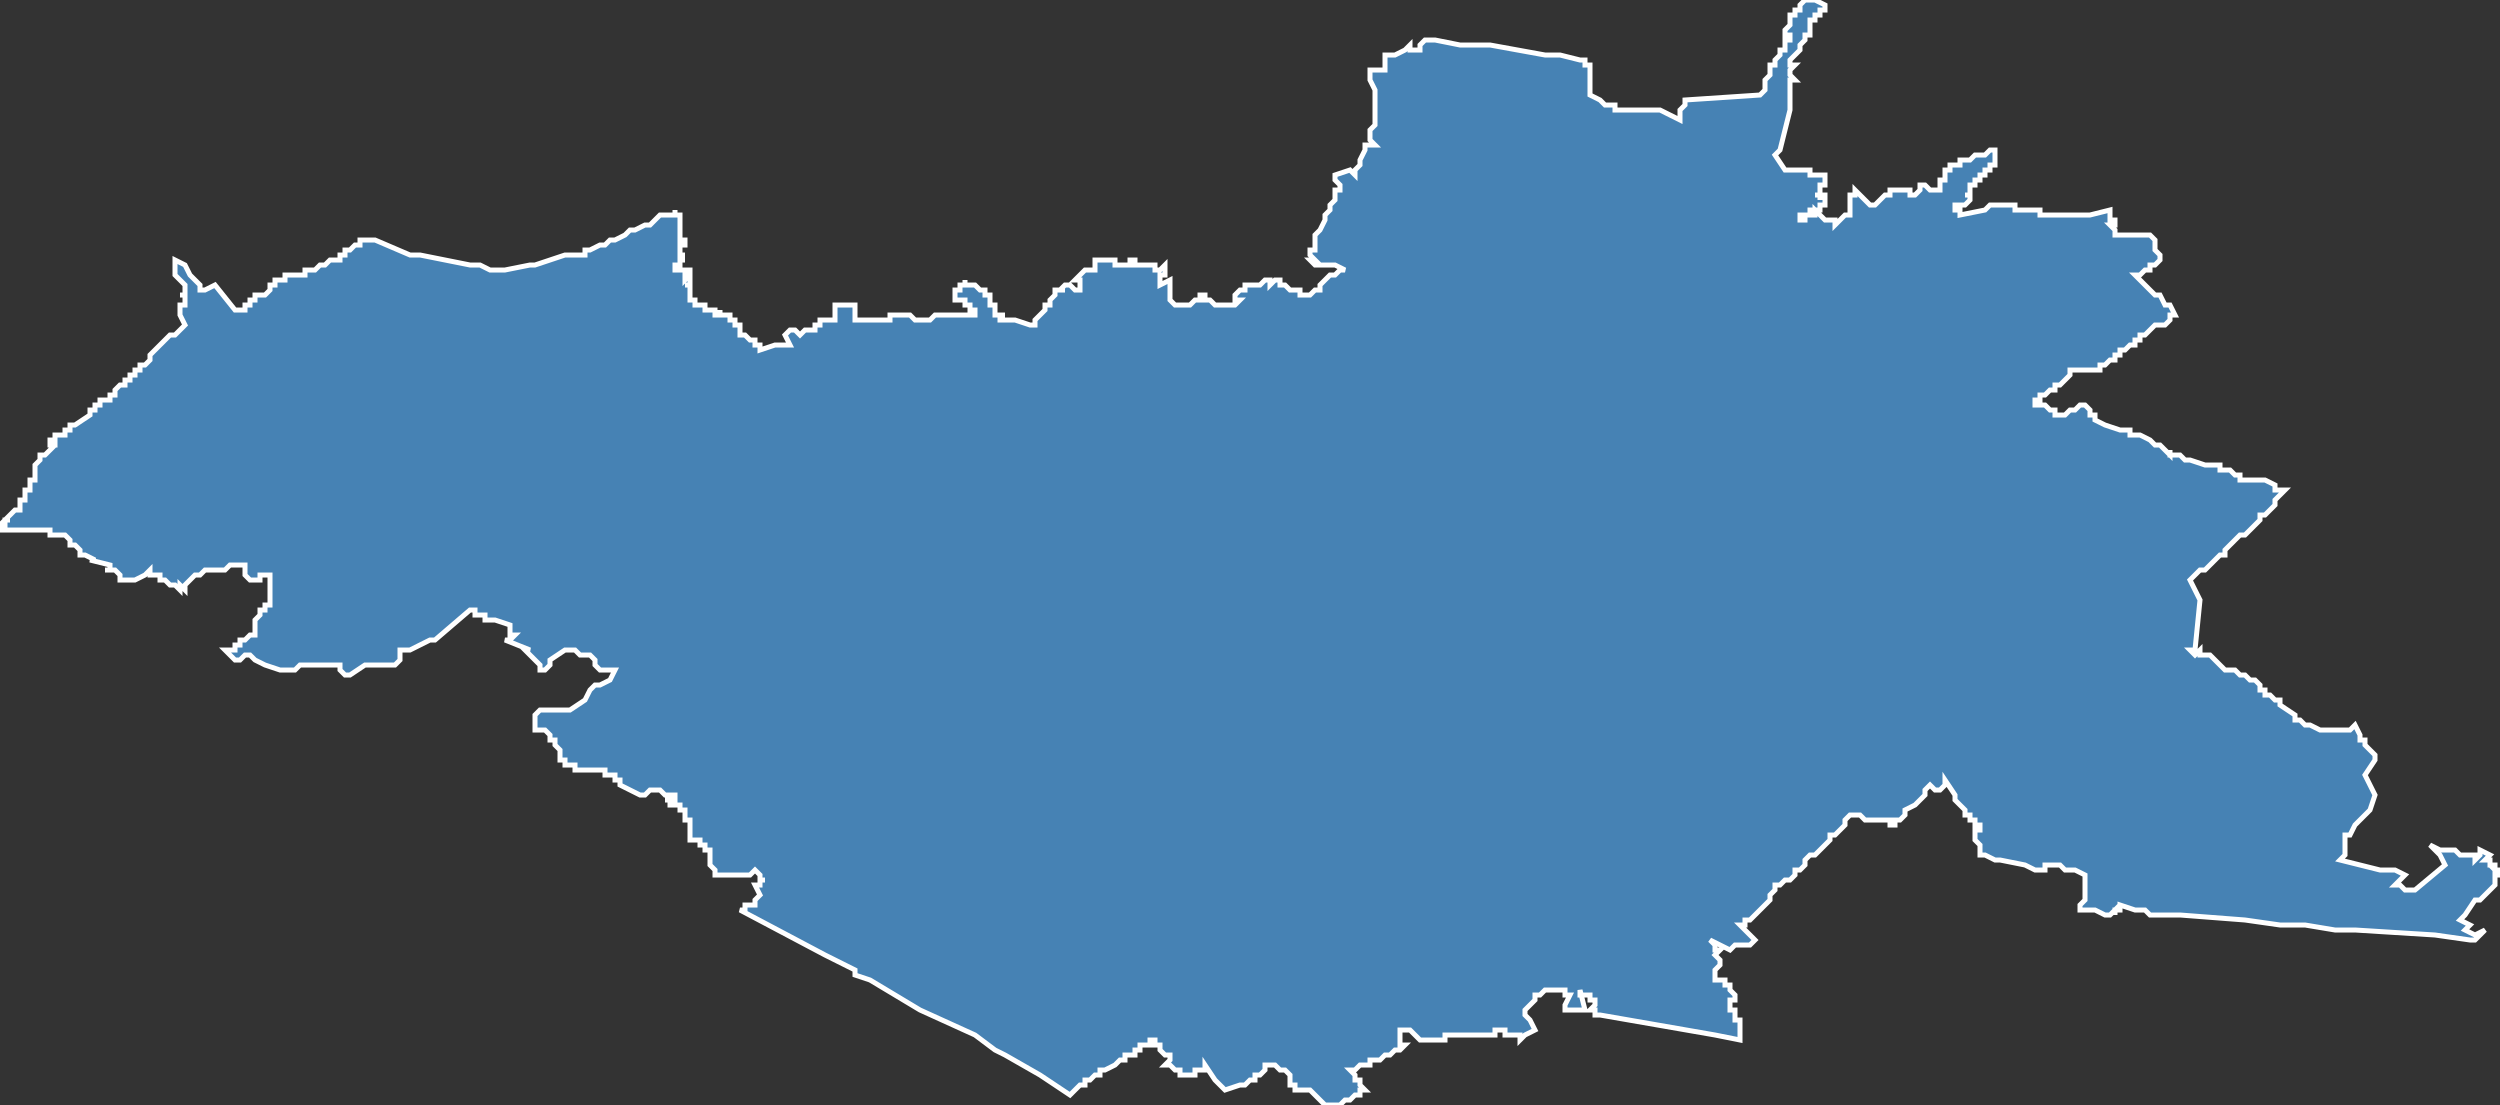 <?xml version="1.0" encoding="utf-8"?>
<svg version="1.1" id="svgmap" xmlns="http://www.w3.org/2000/svg" xmlns:xlink="http://www.w3.org/1999/xlink" x="0px" y="0px" width="100%" height="100%" viewBox="0 0 500 221">
<rect x="0" y="0" width="500" height="221" fill="#333333" stroke="none"/>
<polygon points="1,104 3,102 4,102 4,101 4,101 4,101 4,101 4,100 4,100 5,100 5,100 5,99 5,98 5,98 6,98 6,98 6,98 6,98 6,98 6,97 6,97 6,97 6,96 7,96 7,96 7,96 7,95 7,95 7,95 7,95 7,95 7,95 7,95 7,95 7,95 7,95 7,94 7,94 7,94 7,94 7,94 7,94 7,94 7,94 7,93 7,93 7,93 7,93 7,93 7,93 7,93 7,93 7,93 7,93 8,92 8,92 8,92 8,92 8,92 8,92 8,92 8,92 8,92 8,92 8,92 8,92 8,91 8,91 8,91 8,91 8,91 9,91 9,91 9,91 9,91 9,91 9,91 9,91 9,91 9,91 9,91 10,90 10,90 10,90 10,90 10,90 10,90 10,90 10,90 10,90 10,90 11,89 11,89 11,89 11,89 11,89 11,89 11,89 11,89 11,89 11,89 11,89 11,89 11,89 11,89 11,89 11,89 11,89 11,88 11,88 11,88 11,89 10,89 10,89 10,88 10,88 10,88 10,88 10,88 10,88 10,88 10,88 10,88 10,88 10,88 10,88 10,88 10,88 10,88 10,88 10,88 10,88 10,88 10,88 10,88 10,88 11,88 11,88 11,88 11,87 11,87 12,87 12,87 12,87 12,87 12,87 12,87 12,87 12,87 12,87 12,87 13,87 13,87 13,87 13,86 13,86 13,86 13,86 14,86 14,86 14,86 14,86 14,86 14,86 14,86 14,85 15,85 18,83 18,82 19,82 19,82 19,82 19,81 19,81 19,81 20,81 20,81 20,81 20,81 20,81 20,81 20,80 20,80 21,80 21,80 21,80 21,80 21,80 21,80 21,80 21,80 22,80 22,80 22,80 22,80 22,79 22,79 22,79 22,79 22,79 23,79 23,79 23,79 23,78 23,78 23,78 23,78 23,78 23,78 23,78 23,78 23,78 23,78 24,77 24,77 24,77 24,77 24,77 24,77 24,77 24,77 24,77 24,77 24,77 24,77 25,77 25,76 25,76 25,76 25,76 25,76 25,76 25,76 25,76 25,76 25,76 25,76 26,76 26,76 26,76 26,76 26,75 26,75 26,75 26,75 26,75 26,75 26,75 26,75 26,75 26,75 27,75 27,75 27,74 27,74 27,74 27,74 27,74 27,74 27,74 27,74 28,74 28,74 28,73 28,73 28,73 29,73 29,73 29,73 29,73 30,72 30,72 30,71 30,71 31,70 31,70 31,70 31,70 31,70 31,70 32,69 32,69 32,69 33,68 33,68 34,67 34,67 34,67 34,67 34,67 34,67 35,67 35,67 35,67 37,65 37,65 36,63 36,62 36,62 36,62 36,62 36,62 36,61 36,61 36,61 36,61 36,61 36,61 37,61 37,61 37,60 37,60 37,60 37,59 37,59 37,59 36,59 36,59 36,59 36,59 36,59 36,59 36,59 37,59 37,58 37,58 37,58 37,58 37,58 37,58 37,57 37,57 36,56 36,56 36,56 36,56 36,56 35,55 35,55 35,55 35,54 35,53 35,53 35,53 35,52 37,53 37,53 37,53 38,55 38,55 38,55 39,56 39,56 39,56 39,56 40,57 40,57 40,57 40,58 40,58 40,58 40,58 41,58 43,57 43,57 47,62 47,62 48,62 48,62 49,62 49,62 49,61 49,61 49,61 49,61 49,61 49,61 50,61 50,61 50,61 50,61 50,61 50,61 50,60 51,60 51,60 51,60 51,60 51,60 51,60 51,60 51,60 51,60 51,59 51,59 52,59 52,59 52,59 52,59 52,59 52,59 53,59 53,59 53,59 53,59 53,59 53,59 53,59 53,59 53,59 53,59 54,58 54,58 54,57 54,57 54,57 54,57 54,57 54,57 55,57 55,57 55,57 55,57 55,57 55,57 55,56 56,56 56,56 56,56 56,56 56,56 56,56 56,56 56,56 56,56 57,56 57,56 57,56 57,55 57,55 57,55 57,55 57,55 57,55 57,55 57,55 57,55 57,55 58,55 59,55 59,55 60,55 60,55 60,55 60,55 60,55 61,55 61,55 61,55 61,55 61,55 61,54 61,54 61,54 62,54 62,54 62,54 62,54 63,54 63,54 63,54 63,54 63,54 63,54 64,53 64,53 64,53 64,53 64,53 65,53 65,53 66,52 66,52 66,52 66,52 66,52 67,52 67,52 67,52 67,52 67,52 67,52 67,52 67,52 67,52 67,52 68,52 68,52 68,51 68,51 68,51 69,51 69,51 69,51 69,51 69,50 70,50 70,50 70,50 70,50 70,50 71,49 71,49 71,49 72,49 72,49 72,48 73,48 73,48 73,48 73,48 74,48 74,48 74,48 74,48 75,48 82,51 82,51 83,51 84,51 84,51 84,51 94,53 95,53 96,53 98,54 100,54 101,54 101,54 106,53 107,53 110,52 110,52 113,51 113,51 113,51 116,51 116,51 116,51 117,51 117,51 117,50 118,50 120,49 120,49 121,49 122,48 123,48 125,47 126,46 127,46 129,45 130,45 131,44 132,43 132,43 133,43 133,43 135,43 135,43 135,42 135,43 135,43 135,43 136,43 136,43 136,43 136,43 136,43 136,43 136,43 136,43 136,43 136,43 136,44 136,44 136,44 136,44 136,44 136,44 136,45 136,45 136,45 136,45 136,45 136,45 136,45 136,45 136,46 136,46 136,46 136,46 136,46 136,47 136,47 136,47 136,47 136,47 136,47 136,47 136,47 136,47 136,47 136,47 136,47 136,47 136,47 136,48 136,48 136,48 136,48 136,48 136,48 136,48 136,48 136,48 137,48 137,48 136,48 136,48 137,48 137,49 137,49 137,49 136,49 136,49 136,49 136,49 136,49 136,49 136,50 136,50 136,50 136,50 136,51 136,51 136,51 136,51 136,51 137,51 136,51 136,51 136,51 136,52 136,52 136,52 136,52 136,52 137,52 136,52 136,52 136,52 136,53 136,53 136,53 136,53 136,53 136,53 136,53 136,53 136,53 136,53 136,53 136,53 136,53 136,53 136,53 136,53 135,53 135,53 135,54 135,54 136,54 136,54 136,54 136,54 136,54 136,54 136,54 136,54 136,54 136,54 137,54 137,54 137,54 137,54 137,54 137,54 137,54 137,54 137,54 137,54 137,54 137,54 137,54 137,54 137,54 138,54 138,54 138,54 138,55 138,55 138,55 138,55 138,55 138,55 138,55 138,55 138,55 138,55 138,55 138,55 138,55 138,55 138,55 138,55 138,55 138,55 137,55 137,55 138,55 138,55 138,55 137,55 137,55 137,56 138,55 138,56 138,56 138,56 138,56 138,56 138,56 138,56 138,56 138,56 138,56 138,56 138,56 138,56 138,56 138,56 138,57 138,57 137,57 138,57 138,57 138,57 138,57 138,58 138,58 138,58 138,58 138,58 138,58 138,58 138,59 138,59 138,59 138,59 138,59 138,59 138,59 138,59 138,59 138,59 138,59 138,60 138,60 139,60 139,60 139,60 139,60 139,60 139,60 139,60 139,60 139,61 139,61 139,61 139,61 139,61 139,61 139,61 139,61 139,61 139,61 139,61 139,61 140,61 140,61 140,61 140,61 140,61 140,61 141,61 141,62 141,61 141,61 141,62 141,62 141,62 141,62 141,62 141,62 141,62 141,62 141,62 142,62 142,62 142,62 142,62 142,62 142,62 142,62 142,62 142,62 142,62 142,62 142,62 142,62 143,62 143,62 143,62 143,62 143,62 143,62 143,62 143,62 143,62 143,62 143,62 143,62 143,62 143,62 143,63 144,63 144,62 144,63 144,63 144,63 144,63 144,63 144,63 144,63 144,63 144,63 144,63 144,63 145,63 145,63 145,63 145,63 145,63 145,63 145,63 146,63 146,63 146,63 146,64 146,64 146,64 146,64 146,64 146,64 146,64 146,64 146,64 147,64 147,64 147,64 147,64 147,65 147,65 147,65 147,65 147,65 147,65 147,65 147,65 148,65 148,66 148,66 148,66 148,66 148,66 148,67 148,67 148,67 148,67 149,67 149,67 149,67 149,67 149,67 149,67 149,67 150,68 150,68 151,68 151,69 151,69 151,69 151,69 152,69 152,69 152,70 152,70 155,69 155,69 155,69 155,69 158,69 158,69 158,69 157,67 158,66 158,66 158,66 158,66 159,66 159,66 159,66 160,67 160,67 160,67 161,66 161,66 161,66 162,66 162,66 162,66 162,66 162,66 162,66 163,66 163,66 163,66 163,65 163,65 163,65 163,65 163,65 163,65 164,65 164,65 164,64 165,64 165,64 165,64 166,64 167,64 167,64 167,64 167,63 167,63 167,63 167,63 167,63 167,63 167,63 167,63 167,62 167,62 167,62 167,62 167,62 167,62 167,61 167,61 167,61 167,61 167,61 167,61 167,61 167,61 168,61 169,61 169,61 170,61 171,61 171,62 171,62 171,63 171,63 171,63 171,64 171,64 171,64 172,64 172,64 172,64 172,64 172,64 173,64 174,64 174,64 175,64 176,64 177,64 178,64 178,64 178,63 178,63 178,63 178,63 180,63 181,63 182,63 183,64 183,64 183,64 183,64 183,64 184,64 185,64 185,64 186,64 186,64 187,63 187,63 188,63 188,63 189,63 189,63 189,63 191,63 192,63 192,63 192,63 193,63 193,63 194,63 194,63 195,63 195,63 195,63 195,63 195,63 195,63 195,63 195,63 195,62 195,62 195,62 194,62 194,62 194,62 194,62 194,61 194,61 194,61 194,61 194,61 193,61 193,60 193,60 192,60 192,60 192,60 192,60 191,60 191,60 191,60 191,60 191,60 191,60 191,59 191,59 191,58 191,58 191,58 191,58 191,58 192,58 192,57 192,57 192,57 192,57 192,57 192,57 193,57 193,56 193,56 193,56 193,57 193,57 193,57 193,57 194,57 194,57 195,57 195,57 196,58 196,58 196,58 196,58 197,58 197,58 197,59 197,59 198,59 198,60 198,60 198,60 198,60 198,60 198,60 198,61 198,61 199,61 199,61 199,61 199,61 199,61 199,61 199,61 199,62 199,62 199,62 199,62 199,62 199,62 199,62 199,62 199,62 199,62 199,62 199,62 199,62 199,62 199,62 199,63 199,63 199,63 199,63 199,63 199,63 199,63 200,63 200,63 200,63 200,63 200,63 200,63 200,63 200,63 200,63 200,63 200,63 200,63 201,63 201,63 201,63 201,63 200,63 200,63 200,63 200,63 200,64 200,64 200,64 200,64 200,64 200,64 201,64 203,64 203,64 203,64 203,64 203,64 206,65 206,65 207,65 207,64 207,64 208,63 208,63 209,62 209,62 209,61 209,61 210,61 210,61 210,61 210,61 210,61 210,61 210,60 210,60 211,59 211,58 211,58 211,58 211,58 212,58 212,58 212,58 212,58 212,58 213,58 213,58 213,58 213,58 213,58 212,58 212,58 213,57 213,57 213,57 213,57 213,57 213,57 213,57 214,57 214,57 214,57 214,57 214,57 215,58 215,58 215,58 216,58 216,58 216,57 216,56 215,56 215,56 215,56 215,56 216,55 216,55 217,54 217,54 217,54 217,54 217,54 218,54 218,54 218,54 218,54 218,54 219,54 219,54 219,53 219,53 219,53 219,53 219,53 219,53 219,52 219,52 219,52 219,52 219,52 219,52 219,52 220,52 220,52 221,52 222,52 222,52 222,52 223,52 223,53 224,53 224,53 224,53 224,53 225,53 225,53 225,53 226,53 226,53 226,52 226,52 226,52 227,52 227,52 227,52 227,53 228,53 228,53 228,53 228,53 229,53 229,53 229,53 229,53 230,53 230,53 230,53 231,53 231,53 231,53 231,53 231,54 231,54 231,54 231,54 232,54 232,54 232,54 232,54 233,53 233,53 233,53 233,54 233,54 233,54 233,54 233,55 232,55 232,55 232,56 232,56 232,56 232,56 232,56 232,56 232,56 232,57 234,56 234,56 234,56 234,57 234,58 234,58 234,59 234,59 234,60 234,60 235,61 235,61 235,61 235,61 236,61 236,61 236,61 236,61 236,61 237,61 237,61 237,61 237,61 237,61 237,61 238,61 238,61 238,61 238,61 238,61 238,61 238,61 238,61 239,60 239,60 239,60 239,60 239,60 239,60 239,60 239,60 239,60 239,60 239,60 239,60 239,60 239,60 240,60 240,60 240,60 240,60 240,60 240,60 240,60 240,60 240,60 240,60 240,59 240,59 240,59 240,59 241,59 241,59 241,60 241,60 241,60 241,60 242,60 242,60 242,60 242,60 242,60 242,60 243,61 243,61 244,61 245,61 245,61 246,61 247,61 247,61 247,61 248,60 247,60 247,60 247,60 247,59 247,59 248,58 249,58 249,57 250,57 250,57 251,57 251,57 251,57 252,57 252,57 253,56 253,56 254,56 254,57 254,57 254,57 255,56 255,56 255,56 255,56 256,56 256,56 256,57 256,57 256,57 256,57 256,57 256,57 257,57 258,58 258,58 258,58 259,58 259,58 259,58 260,58 260,58 260,58 260,58 260,59 260,59 261,59 261,59 261,59 261,59 262,59 262,59 263,58 263,58 263,58 263,58 264,58 264,58 264,57 265,56 265,56 266,55 267,55 268,54 268,54 268,54 269,54 267,53 267,53 265,53 264,53 263,53 263,53 262,52 262,52 262,52 262,52 263,52 263,52 262,51 262,51 262,51 262,51 262,51 262,50 262,50 262,50 263,50 263,49 263,48 263,48 263,47 263,47 263,47 264,46 264,46 265,44 265,43 266,42 266,41 266,41 267,40 267,40 267,40 267,39 267,38 268,38 268,38 268,37 268,37 267,36 267,35 267,35 270,34 271,35 271,34 272,33 272,32 272,32 273,30 273,29 275,29 274,28 274,26 274,26 275,25 275,22 275,21 275,18 274,16 274,14 276,14 276,14 277,14 277,14 277,14 277,14 277,14 277,14 277,14 277,14 277,14 277,14 277,14 277,13 277,13 277,13 277,13 277,13 277,13 277,13 277,12 277,11 277,11 277,11 278,11 278,11 279,11 279,11 279,11 281,10 282,9 282,9 282,10 282,10 282,10 282,10 282,10 284,10 284,10 284,10 284,10 284,10 284,10 284,10 284,10 284,10 284,10 284,10 284,10 284,9 285,8 285,8 285,8 286,8 286,8 287,8 292,9 292,9 292,9 293,9 296,9 296,9 298,9 309,11 311,11 312,11 316,12 316,12 316,12 316,12 317,12 317,12 317,13 318,13 318,15 318,16 318,16 318,16 318,16 318,16 318,17 318,18 318,18 318,19 318,19 318,19 320,20 320,20 320,20 320,20 320,20 320,20 321,21 321,21 321,21 321,21 321,21 321,21 322,21 322,21 322,21 323,21 323,21 323,21 323,21 323,21 323,22 323,22 323,22 323,22 323,22 323,22 323,22 324,22 324,22 325,22 326,22 326,22 326,22 326,22 326,22 327,22 327,22 328,22 328,22 328,22 329,22 330,22 332,22 332,22 336,24 336,24 336,22 337,21 337,20 337,20 337,20 337,20 352,19 352,19 352,19 352,19 353,18 353,18 353,18 353,17 353,17 353,16 354,15 354,15 354,15 354,14 354,14 354,14 354,14 354,13 355,13 355,13 355,13 355,12 355,12 356,11 356,11 356,10 357,10 357,10 357,10 357,9 357,9 357,9 357,9 357,9 357,8 357,8 358,8 358,7 357,7 357,7 357,7 357,7 357,6 357,6 357,6 357,6 357,6 357,6 358,5 358,5 358,5 358,5 358,5 358,4 358,4 358,4 358,3 359,3 359,3 359,3 359,3 359,3 359,2 359,2 360,2 360,2 360,1 360,1 361,0 361,0 363,0 365,1 365,1 365,1 365,1 365,1 365,2 365,2 364,2 364,3 364,3 364,3 363,3 363,4 363,4 363,4 363,4 362,4 362,5 362,5 362,6 362,6 362,6 362,6 362,7 362,7 362,7 361,7 361,8 360,9 360,10 360,10 360,10 360,10 359,11 359,11 359,11 359,11 359,11 358,12 358,12 358,13 358,13 359,13 359,13 359,13 358,14 358,14 358,14 358,14 358,15 358,15 358,15 358,15 358,15 358,15 359,16 358,16 358,16 358,16 358,17 358,17 358,18 358,19 358,20 358,22 358,22 357,26 357,26 356,30 355,31 355,31 357,34 357,34 357,34 357,34 357,34 358,34 358,34 358,34 359,34 359,34 359,34 359,34 360,34 361,34 361,34 362,34 362,35 362,35 362,35 363,35 363,35 363,35 363,35 363,35 363,35 364,35 364,35 365,35 365,36 365,36 365,36 365,36 365,36 365,36 365,36 365,36 365,37 365,37 364,37 364,37 364,37 364,37 364,37 364,38 364,38 364,38 364,38 364,38 364,38 364,39 364,39 363,39 363,39 363,39 363,39 364,39 364,40 364,39 365,39 365,39 365,39 365,40 365,40 365,40 365,40 365,40 365,40 365,40 365,40 365,40 365,41 365,41 364,41 364,42 363,42 362,42 362,42 362,43 362,43 362,43 362,43 361,43 361,43 361,43 361,43 361,43 361,43 361,43 360,43 360,43 360,43 360,43 360,43 360,43 360,43 360,44 360,44 360,44 360,44 361,44 361,44 361,44 361,44 361,44 361,43 361,43 361,43 361,43 362,43 362,43 362,43 362,43 362,43 363,43 363,43 363,42 363,42 365,44 365,44 367,44 367,45 367,45 367,45 368,44 368,44 369,43 370,43 370,43 370,42 370,41 370,41 370,41 370,40 370,40 370,40 370,40 370,40 370,39 370,39 370,39 370,39 370,39 371,39 371,38 371,38 371,38 371,38 372,39 372,39 374,41 374,41 374,41 375,41 375,41 375,41 375,41 377,39 377,39 377,39 378,39 378,39 378,38 378,38 378,38 379,38 379,38 379,38 379,38 379,38 379,38 379,38 379,38 379,38 379,38 379,38 380,38 380,38 380,38 380,38 380,38 381,38 381,38 381,38 381,38 381,38 381,38 381,38 381,38 381,38 381,38 381,38 381,38 381,38 381,38 382,38 382,39 382,39 382,39 383,39 383,39 384,38 384,38 384,38 384,38 384,38 384,38 384,38 384,37 384,37 385,37 385,37 385,37 385,37 385,37 385,37 386,38 386,38 386,38 386,38 388,38 388,38 388,38 388,38 388,38 388,37 388,37 388,36 388,36 388,36 389,36 389,35 389,35 389,35 389,35 389,34 389,34 389,34 390,34 390,34 390,34 390,34 390,33 391,33 391,33 391,33 391,33 391,33 391,33 391,33 391,33 391,33 392,33 392,32 392,32 393,32 394,32 394,32 395,31 395,31 395,31 396,31 396,31 396,31 397,31 397,31 398,30 398,30 399,30 399,31 399,31 399,31 399,31 399,32 399,32 399,32 399,32 399,32 399,33 399,33 399,33 399,33 398,33 398,33 398,33 398,34 397,34 397,34 397,34 397,35 397,35 397,35 396,35 396,36 396,36 396,36 396,36 396,36 396,36 395,36 395,37 395,37 395,37 395,37 395,37 395,37 395,37 394,37 394,37 394,38 394,38 394,38 394,38 394,38 394,39 393,39 393,39 393,39 393,39 394,39 394,39 394,39 394,39 394,40 394,40 394,40 394,40 394,40 394,40 394,40 394,40 393,41 393,41 393,41 392,41 392,41 391,41 391,41 391,41 391,42 391,42 392,42 392,42 392,42 392,42 392,42 392,42 392,42 392,42 392,43 392,43 392,43 397,42 398,41 398,41 399,41 399,41 400,41 400,41 400,41 400,41 401,41 402,41 402,41 402,41 403,41 403,41 403,42 404,42 405,42 406,42 406,42 406,42 407,42 407,42 408,42 408,42 408,43 409,43 409,43 409,43 410,43 410,43 410,43 411,43 411,43 412,43 412,43 416,43 416,43 418,43 422,42 422,43 422,43 422,43 422,43 422,43 422,43 422,43 422,44 423,44 423,44 423,44 423,44 423,44 423,44 423,45 423,45 423,45 423,45 423,45 423,45 422,45 423,46 423,47 423,47 423,47 424,47 424,47 424,47 424,47 425,47 425,47 426,47 427,47 428,47 428,47 429,47 429,47 430,47 431,48 431,48 431,49 431,50 432,51 432,51 432,51 432,51 432,51 432,51 432,51 432,52 432,52 432,52 432,52 432,52 432,52 432,52 432,52 431,53 431,53 431,53 431,53 431,53 431,53 430,53 430,53 430,54 430,54 430,54 429,54 429,54 428,55 427,55 427,55 429,57 430,58 430,58 431,59 431,59 432,59 433,61 434,61 434,61 435,63 435,63 435,63 435,63 434,63 434,63 434,64 434,64 433,65 433,65 432,65 432,65 431,65 430,66 430,66 430,66 430,66 429,67 429,67 429,67 429,67 428,67 428,67 428,68 427,68 427,68 427,68 427,69 427,69 427,69 426,69 426,69 426,69 426,69 426,69 425,70 425,70 424,70 424,70 424,71 424,71 423,71 423,72 422,72 422,72 422,72 422,72 421,73 421,73 420,73 420,73 420,74 419,74 419,74 418,74 418,74 418,74 418,74 418,74 417,74 417,74 417,74 416,74 416,74 415,74 415,74 415,74 415,74 414,74 414,74 414,74 414,74 414,75 414,75 414,75 414,75 414,75 413,76 413,76 413,76 413,76 413,76 413,76 413,76 413,76 412,77 412,77 412,77 412,77 412,77 411,77 411,78 411,78 411,78 410,78 410,78 410,78 410,78 410,78 410,78 409,79 409,79 409,79 409,79 408,79 408,79 408,79 408,80 408,80 408,80 408,80 408,80 408,80 408,80 407,80 407,80 407,80 407,80 407,80 407,81 407,81 408,81 409,81 409,81 410,82 410,82 411,82 411,82 411,83 412,83 412,83 412,83 412,83 412,83 412,83 413,83 413,83 413,83 414,82 414,82 414,82 415,82 415,82 415,82 415,82 415,82 416,81 416,81 417,81 417,81 417,81 417,81 418,82 418,82 418,82 418,83 418,83 418,83 418,83 419,83 419,84 419,84 419,84 421,85 421,85 424,86 426,86 426,87 426,87 428,87 428,87 430,88 431,89 431,89 431,89 431,89 431,89 431,89 432,89 433,90 433,90 433,90 433,90 433,90 433,90 433,90 434,91 434,91 434,91 434,90 434,90 434,91 435,91 435,91 435,91 436,91 436,91 437,92 438,92 438,92 441,93 441,93 443,93 443,93 443,93 443,93 443,93 443,93 443,93 444,93 444,93 444,94 445,94 445,94 445,94 445,94 446,94 447,95 448,95 448,95 448,96 449,96 449,96 449,96 450,96 451,96 452,96 452,96 453,96 453,96 453,96 453,96 455,97 455,98 456,98 456,98 456,98 457,98 457,98 456,99 455,100 455,101 455,101 454,102 453,103 452,103 452,104 451,105 449,107 448,107 446,109 445,110 445,110 445,111 444,111 443,112 441,114 441,114 440,114 438,116 440,120 439,130 438,130 439,131 440,130 440,131 440,131 441,131 441,131 441,131 441,131 442,131 443,132 443,132 444,133 444,133 444,133 445,134 446,134 447,134 448,135 449,135 450,136 451,136 452,137 452,137 452,138 453,138 453,138 453,139 453,139 454,139 455,140 456,140 456,140 456,141 459,143 459,143 459,144 460,144 461,145 462,145 462,145 464,146 465,146 466,146 469,146 470,146 471,145 471,145 472,147 472,147 472,148 473,148 473,149 474,150 475,151 475,152 473,155 474,157 475,159 475,159 474,162 471,165 471,165 470,167 470,167 469,167 469,169 469,170 469,171 468,172 468,172 476,174 479,174 481,175 479,177 480,177 481,178 483,178 489,173 488,171 486,169 486,169 488,170 490,170 491,170 492,171 494,171 494,171 495,171 495,172 496,171 496,170 496,170 496,170 498,171 498,171 498,171 497,172 498,172 498,173 498,173 499,173 499,174 500,174 499,174 499,174 499,174 500,175 499,175 499,176 499,177 499,177 496,180 495,180 493,183 492,184 494,185 493,186 495,187 497,186 496,187 495,188 495,188 495,188 494,188 494,188 494,188 494,188 487,187 471,186 467,186 461,185 458,185 456,185 449,184 436,183 431,183 430,183 429,182 427,182 424,181 424,182 424,182 424,182 423,182 423,183 423,183 423,183 423,182 422,183 422,183 421,183 419,182 418,182 416,182 416,182 416,181 416,181 417,180 417,180 417,178 417,178 417,178 417,177 417,176 417,175 417,175 415,174 415,174 414,174 414,174 414,174 413,174 413,174 413,174 413,174 413,174 413,174 413,174 412,173 412,173 410,173 410,173 410,173 409,173 409,173 409,173 409,173 409,173 409,173 409,173 409,173 409,173 409,173 409,173 409,173 409,173 409,173 409,173 409,173 409,173 409,174 409,174 409,174 409,174 408,174 408,174 408,174 407,174 407,174 405,173 400,172 399,172 397,171 396,171 396,171 396,170 396,170 396,169 396,169 395,168 395,168 395,168 395,168 395,168 395,167 395,167 395,167 395,167 395,167 395,166 396,166 396,166 396,166 396,166 396,166 396,165 395,165 395,165 395,165 395,165 395,165 395,165 395,164 394,164 394,164 394,164 394,163 394,163 393,163 393,162 393,162 392,161 392,161 391,160 391,159 391,159 389,156 389,156 389,157 389,157 388,158 387,158 386,157 385,158 385,159 384,160 383,161 381,162 381,162 381,162 381,162 381,163 380,164 379,164 379,165 379,165 379,165 378,165 378,164 377,164 377,164 376,164 374,164 373,164 373,164 373,164 373,164 372,163 371,163 371,163 370,163 369,164 369,164 369,165 369,165 369,165 368,166 368,166 368,166 367,167 367,167 366,167 366,168 366,168 365,169 365,169 364,170 364,170 363,171 363,171 362,171 362,171 362,171 362,171 361,172 361,172 361,173 361,173 361,173 361,173 360,174 359,174 359,175 358,176 357,176 356,177 356,177 355,177 355,177 355,177 355,178 355,178 355,178 355,178 354,179 354,179 354,180 354,180 353,181 353,181 352,182 352,182 352,182 350,184 349,184 349,185 348,185 351,188 351,188 350,189 350,189 349,189 349,189 349,189 348,189 347,189 346,190 342,188 342,188 343,189 343,190 344,190 344,190 343,191 343,191 343,191 343,191 344,192 344,192 344,192 344,192 344,193 343,194 343,194 343,196 343,196 344,196 344,196 345,196 345,197 346,197 346,198 346,198 347,199 347,199 347,199 347,200 347,200 347,200 346,200 346,200 346,201 346,201 346,202 347,202 347,202 347,202 347,203 347,203 347,203 347,203 347,204 348,204 348,204 348,204 348,204 348,204 348,205 348,205 348,206 348,206 348,206 348,207 348,207 348,207 348,208 348,208 343,207 320,203 320,203 319,203 319,203 319,202 318,202 318,202 319,201 319,200 319,200 318,200 318,199 318,199 317,199 317,199 316,199 316,199 316,198 316,198 316,198 317,202 317,202 313,202 313,201 314,199 314,199 314,199 313,199 313,198 312,198 312,198 311,198 311,198 310,198 310,198 309,198 308,199 307,199 307,199 307,200 307,200 307,200 306,201 306,201 305,202 305,202 305,202 305,202 305,203 306,204 307,206 305,207 304,208 304,208 304,207 304,207 303,207 302,207 302,207 302,207 301,207 301,206 301,206 301,206 300,206 300,206 300,206 300,206 300,206 299,206 299,206 299,206 299,207 297,207 297,207 296,207 296,207 296,207 295,207 295,207 295,207 294,207 294,207 294,207 292,207 291,207 291,207 291,207 290,207 290,207 290,207 289,207 289,207 289,207 289,208 289,208 289,208 289,208 289,208 288,208 287,208 287,208 287,208 287,208 286,208 286,208 286,208 285,208 285,208 284,208 283,207 282,206 282,206 282,206 281,206 281,206 281,206 281,206 281,206 280,206 280,206 280,206 280,207 280,207 280,207 280,207 280,207 280,207 280,208 280,208 280,208 280,209 281,209 280,210 279,210 279,210 279,210 278,211 278,211 278,211 277,211 277,211 277,211 277,211 277,211 277,211 276,212 276,212 276,212 276,212 276,212 276,212 276,212 275,212 275,212 274,212 274,213 274,213 274,213 274,213 273,213 273,213 272,213 272,213 271,214 271,214 271,214 271,214 271,214 270,214 270,214 271,215 271,215 271,216 271,216 271,216 271,216 272,216 272,216 272,217 272,217 272,217 272,217 272,217 273,218 273,218 273,218 273,218 272,218 272,219 271,219 271,219 271,219 270,220 270,220 269,220 269,220 269,220 269,220 269,220 269,220 268,221 268,221 268,221 267,221 267,221 266,221 266,221 266,221 266,221 265,221 265,221 265,221 265,221 264,220 264,220 264,220 263,219 263,219 262,218 262,218 262,218 261,218 261,218 260,218 260,218 259,218 259,217 258,217 258,217 258,217 258,217 258,217 258,217 258,217 258,216 258,216 258,216 258,216 258,216 258,216 258,215 258,215 258,215 258,215 258,215 258,215 257,214 257,214 256,214 256,214 255,213 254,213 254,213 253,213 253,213 253,214 253,214 253,214 253,214 252,215 252,215 251,215 251,215 251,216 250,216 249,217 249,217 248,217 245,218 245,218 243,216 243,216 243,216 241,213 241,213 241,213 241,214 241,214 239,214 239,215 238,215 238,215 238,215 238,215 238,215 237,215 237,215 237,215 237,215 237,215 236,215 236,214 236,214 236,214 236,214 235,214 235,214 234,213 234,213 234,213 233,213 233,213 233,213 234,212 234,212 234,212 234,212 234,212 234,212 234,212 234,211 233,211 233,211 233,211 233,211 233,211 232,210 232,210 232,209 231,209 231,209 231,209 231,209 231,208 231,208 230,208 230,208 230,208 230,209 229,209 228,209 228,210 227,210 227,210 227,210 227,211 225,211 225,211 225,212 224,212 224,212 223,213 221,214 221,214 220,214 220,215 219,215 218,216 217,216 217,217 216,217 216,217 214,219 208,215 201,211 199,210 195,207 184,202 179,199 174,196 171,195 171,194 171,194 171,194 165,191 148,182 148,182 149,182 149,182 149,181 150,181 150,181 151,181 151,180 152,179 152,179 151,177 151,177 151,177 151,177 151,177 152,177 152,176 153,176 153,176 152,176 152,175 152,175 152,175 152,175 151,174 151,174 151,174 151,174 150,175 150,175 150,175 149,175 149,175 148,175 148,175 148,175 147,175 147,175 147,175 146,175 146,175 146,175 145,175 145,175 145,175 145,175 145,175 144,175 144,175 143,175 143,175 143,175 143,174 143,174 143,174 143,174 143,174 142,173 142,172 142,171 142,171 142,171 142,171 142,171 142,171 142,171 142,171 142,170 142,170 142,170 141,170 141,170 141,170 141,169 141,169 141,169 140,169 140,168 139,168 139,168 138,168 138,167 138,167 138,167 138,166 138,166 138,166 138,165 138,164 138,164 137,164 137,163 137,163 137,163 137,162 137,162 137,162 137,162 136,162 136,161 136,161 136,161 135,161 135,161 135,161 134,161 134,161 134,160 134,160 133,160 134,160 134,160 135,160 135,159 135,159 135,159 135,159 135,159 135,159 135,159 134,159 133,159 133,159 133,159 132,158 132,158 131,158 130,158 130,158 130,158 130,158 129,159 129,159 128,159 128,159 128,159 126,158 126,158 124,157 124,157 124,156 124,156 123,156 123,155 123,155 122,155 121,155 121,154 120,154 119,154 119,154 118,154 118,154 117,154 115,154 115,153 115,153 114,153 114,153 114,153 113,153 113,152 112,152 112,151 112,150 111,149 111,148 110,148 110,148 110,147 109,146 109,146 109,146 108,146 107,146 107,146 107,146 107,146 107,145 107,145 107,145 107,145 107,145 107,145 107,145 107,144 107,143 108,142 108,142 108,142 109,142 111,142 111,142 114,142 114,142 117,140 118,138 118,138 118,138 118,138 119,137 119,137 119,137 120,137 120,137 122,136 123,134 123,134 122,134 122,134 121,134 121,134 120,134 119,133 119,132 118,131 118,131 117,131 117,131 117,131 117,131 116,131 116,131 116,131 116,131 115,130 114,130 114,130 114,130 113,130 113,130 113,130 113,130 113,130 110,132 110,132 110,133 110,133 109,134 108,134 108,134 108,133 108,133 107,132 107,132 107,132 107,132 106,131 105,130 105,130 105,130 106,130 101,128 102,128 102,128 102,128 102,128 103,127 103,127 103,127 103,127 102,127 102,126 102,126 102,126 102,126 102,126 102,126 102,126 102,125 102,125 99,124 99,124 97,124 97,123 96,123 96,123 95,123 95,122 94,122 94,122 87,128 86,128 86,128 82,130 80,130 80,130 80,130 80,131 80,131 80,131 80,132 80,132 80,132 79,133 79,133 78,133 77,133 75,133 73,133 70,135 70,135 69,135 68,134 68,134 68,133 68,133 66,133 63,133 62,133 61,133 60,133 60,133 59,134 59,134 58,134 57,134 56,134 53,133 51,132 51,132 50,131 49,131 49,131 48,132 47,132 47,132 46,131 46,131 45,130 46,130 46,130 46,130 47,130 47,129 48,129 48,128 48,128 49,128 49,128 50,127 50,127 51,127 51,127 51,126 51,125 51,125 51,124 51,124 52,123 52,123 52,123 52,122 52,122 53,122 53,121 54,121 54,121 54,120 54,120 54,120 54,119 54,118 54,118 54,117 54,117 54,116 54,115 54,115 54,115 54,115 53,115 53,115 53,115 52,115 52,115 52,115 52,115 52,115 52,116 51,116 50,116 50,116 50,116 50,116 49,115 49,115 49,115 49,115 49,115 49,114 49,114 49,114 49,113 49,113 48,113 48,113 47,113 47,113 46,113 46,113 45,114 44,114 43,114 43,114 42,114 42,114 42,114 41,114 40,115 40,115 39,115 39,115 39,115 38,116 38,116 37,117 37,117 37,118 37,118 36,117 36,117 36,117 36,118 36,118 35,117 34,117 33,116 33,116 33,116 32,116 32,115 31,115 31,115 30,115 30,115 30,114 30,114 29,115 27,116 27,116 27,116 26,116 26,116 26,116 25,116 25,116 25,116 24,116 24,115 24,115 23,114 22,114 22,114 21,114 22,114 22,113 18,112 18,112 19,112 19,112 17,111 17,111 17,111 17,111 17,111 16,111 16,110 15,109 15,109 14,109 14,108 14,108 13,107 13,107 12,107 11,107 11,107 11,107 10,107 10,107 10,106 10,106 10,106 10,106 9,106 9,106 8,106 8,106 7,106 7,106 6,106 6,106 5,106 5,106 4,106 3,106 3,106 2,106 1,106 0,106 0,106 0,105 0,105 0,105 0,105 0,105 1,105 1,105 1,105 1,104 1,104 2,104 1,104 1,104" id="3901" class="canton" fill="steelblue" stroke-width="1" stroke="white" geotype="canton" geoname="Arbois" code_insee="3901" code_departement="39" nom_departement="Jura" code_region="27" nom_region="Bourgogne-Franche-Comté"/></svg>